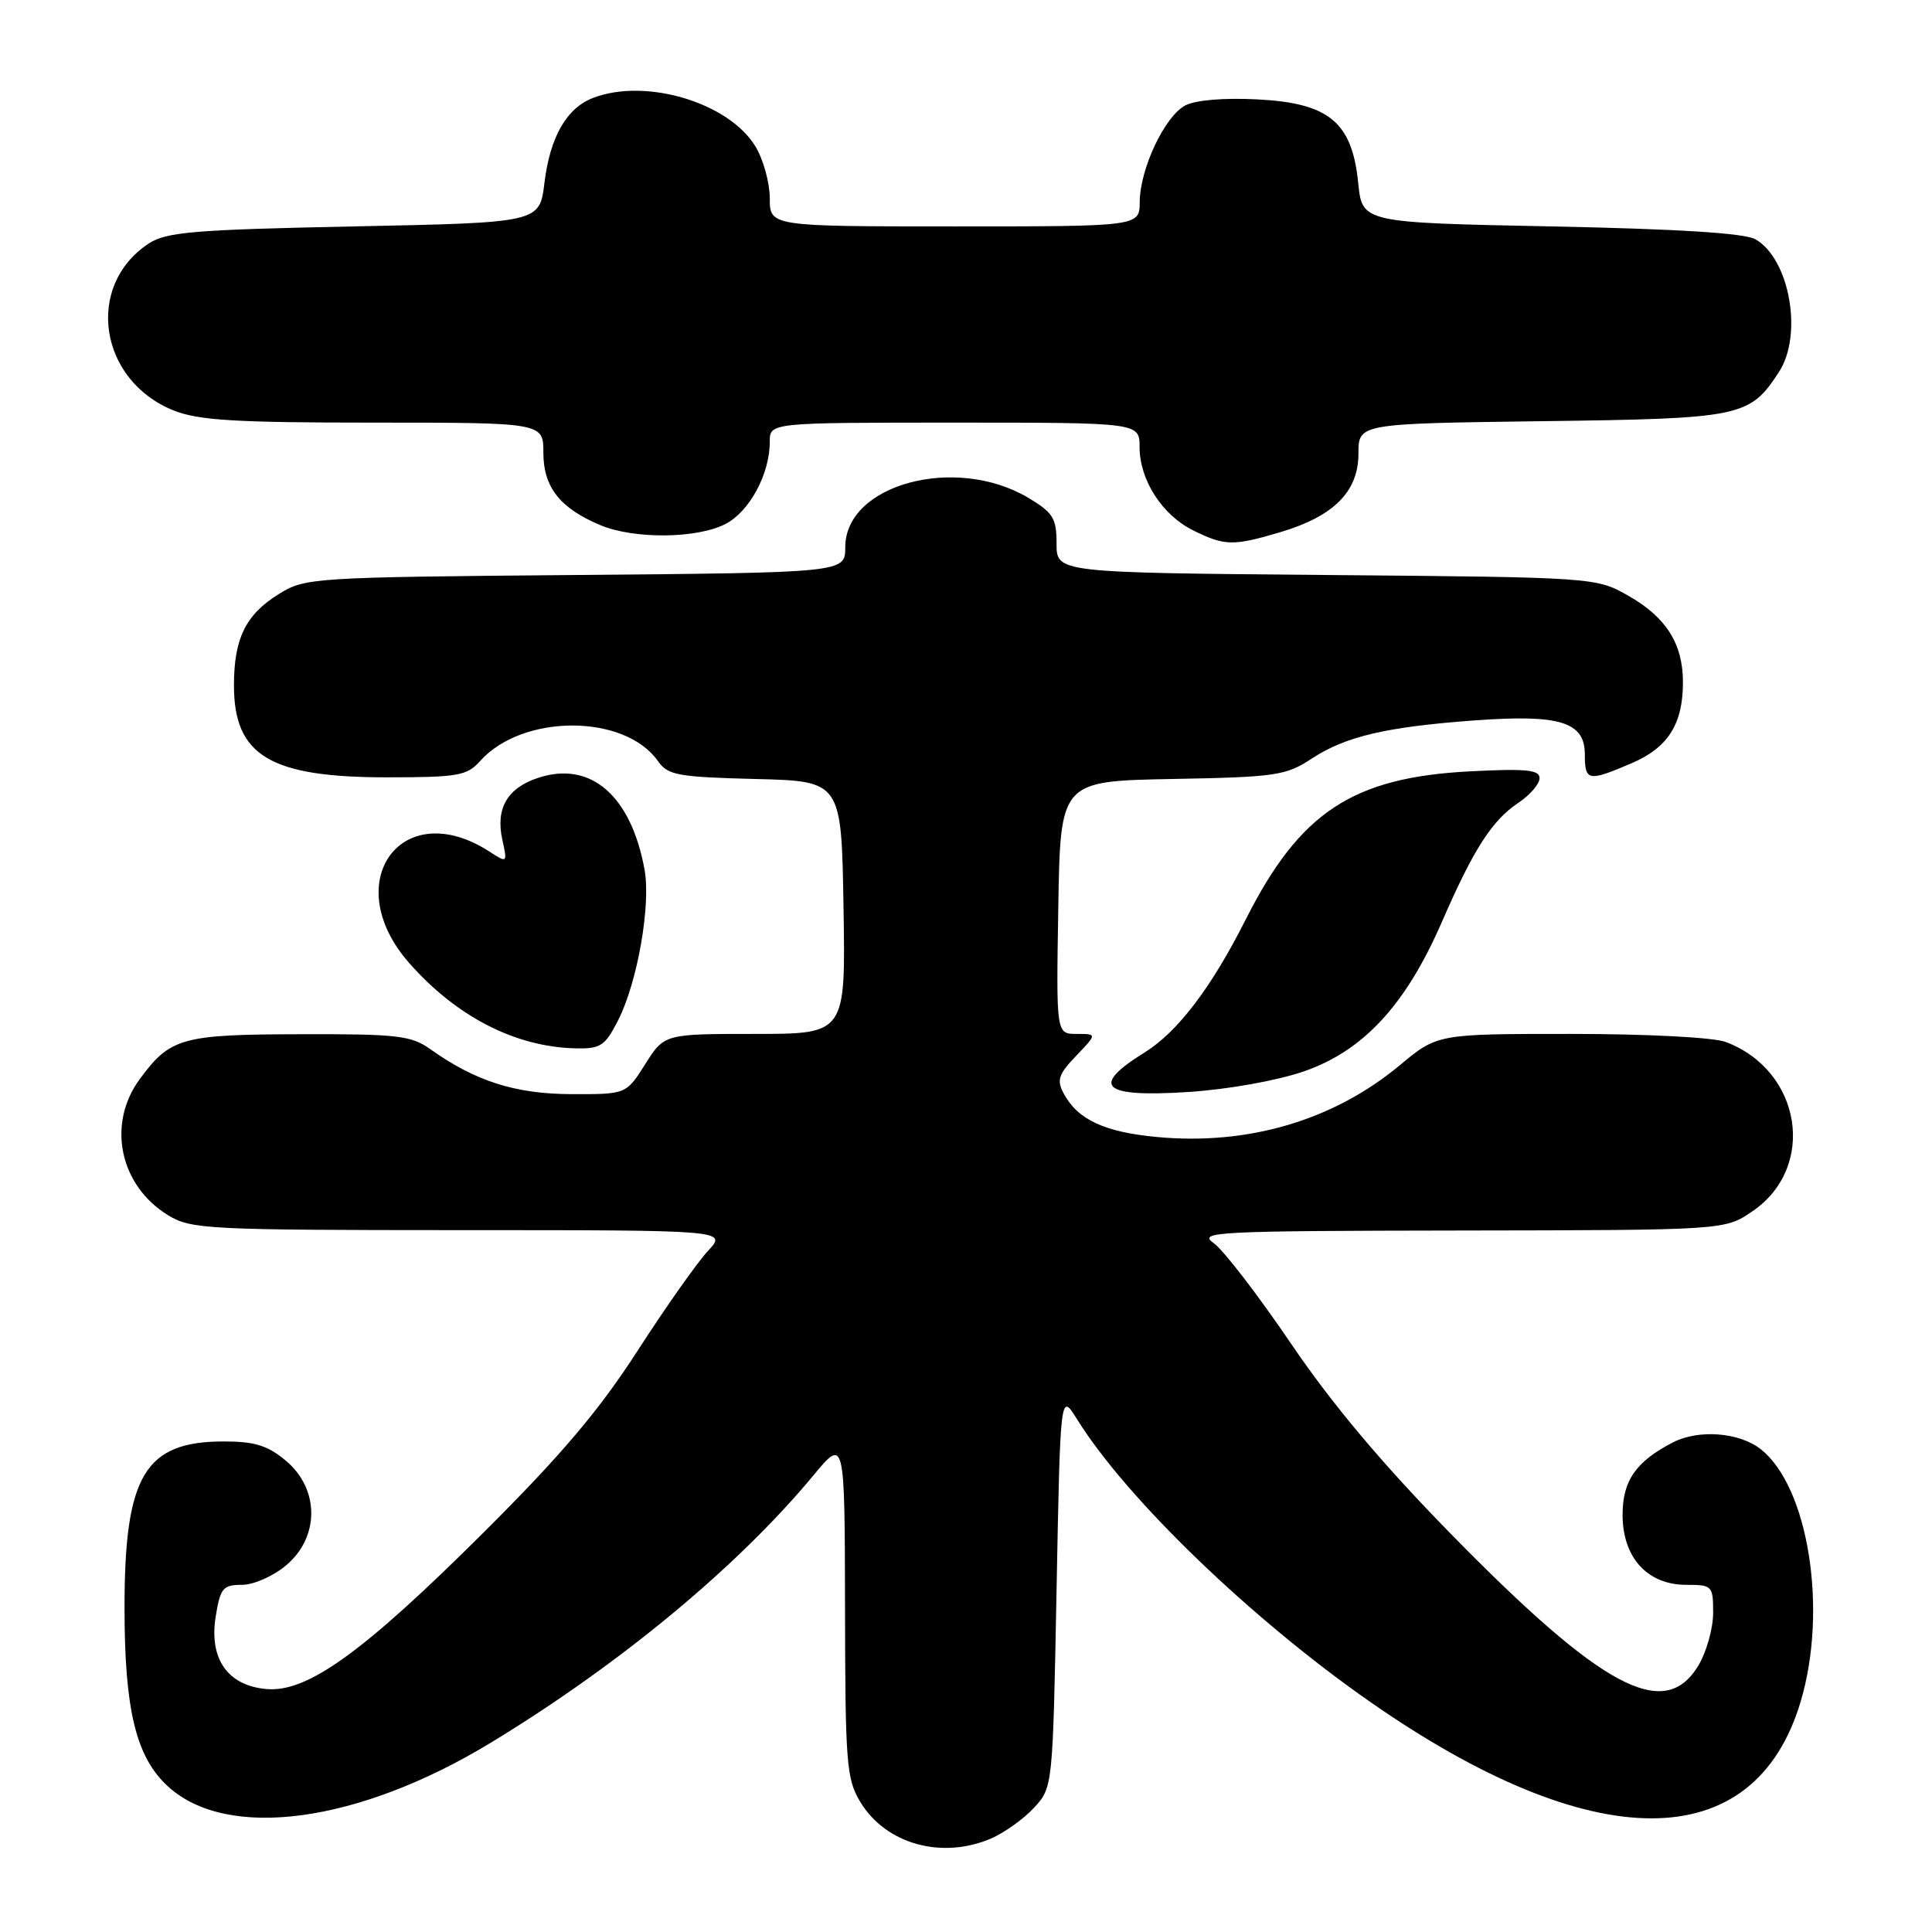 <?xml version="1.0" encoding="UTF-8" standalone="no"?>
<!DOCTYPE svg PUBLIC "-//W3C//DTD SVG 1.1//EN" "http://www.w3.org/Graphics/SVG/1.1/DTD/svg11.dtd" >
<svg xmlns="http://www.w3.org/2000/svg" xmlns:xlink="http://www.w3.org/1999/xlink" version="1.1" viewBox="0 0 256 256">
 <g >
 <path fill="currentColor"
d=" M 131.28 243.63 C 133.05 242.87 135.62 241.04 137.00 239.55 C 139.50 236.84 139.50 236.84 140.00 210.67 C 140.50 184.50 140.50 184.50 142.71 188.05 C 149.24 198.56 165.75 214.48 181.50 225.47 C 211.06 246.10 232.45 246.10 238.60 225.46 C 242.22 213.30 239.63 197.00 233.30 192.02 C 230.46 189.79 225.09 189.37 221.68 191.12 C 216.77 193.65 215.00 196.20 215.00 200.72 C 215.00 206.39 218.29 210.00 223.45 210.00 C 226.89 210.00 227.00 210.12 227.00 213.75 C 226.99 215.81 226.10 218.96 225.01 220.75 C 220.52 228.12 212.30 223.72 192.23 203.23 C 183.14 193.95 176.47 186.01 171.05 178.01 C 166.69 171.59 162.09 165.61 160.82 164.72 C 158.67 163.22 161.00 163.10 193.52 163.05 C 228.54 163.00 228.54 163.00 232.18 160.52 C 240.76 154.70 238.76 141.88 228.68 138.07 C 227.08 137.46 218.28 137.00 208.17 137.00 C 190.46 137.00 190.46 137.00 185.48 141.15 C 176.70 148.45 165.41 151.79 153.31 150.66 C 146.35 150.01 142.80 148.36 140.95 144.90 C 139.99 143.12 140.25 142.35 142.60 139.90 C 145.37 137.00 145.37 137.00 142.66 137.00 C 139.95 137.00 139.95 137.00 140.23 120.25 C 140.50 103.50 140.50 103.50 155.31 103.22 C 169.06 102.97 170.39 102.77 173.81 100.52 C 178.30 97.57 183.69 96.31 195.50 95.45 C 206.73 94.64 210.00 95.66 210.00 99.98 C 210.00 103.52 210.43 103.60 216.20 101.13 C 221.03 99.06 223.00 95.95 223.00 90.40 C 223.00 85.34 220.80 81.82 215.85 78.99 C 211.50 76.50 211.50 76.50 175.75 76.19 C 140.00 75.88 140.00 75.88 140.00 72.04 C 140.00 68.66 139.55 67.93 136.25 65.96 C 126.62 60.23 112.00 64.17 112.00 72.51 C 112.00 75.88 112.00 75.88 76.25 76.19 C 41.30 76.49 40.42 76.55 36.92 78.73 C 32.55 81.44 31.00 84.62 31.00 90.82 C 31.00 100.12 35.78 103.00 51.25 103.00 C 60.65 103.00 61.88 102.79 63.60 100.86 C 69.21 94.56 82.77 94.56 87.19 100.86 C 88.49 102.72 89.82 102.96 100.07 103.22 C 111.50 103.50 111.50 103.50 111.77 120.25 C 112.05 137.00 112.05 137.00 100.04 137.00 C 88.03 137.00 88.03 137.00 85.50 141.00 C 82.97 145.00 82.97 145.00 75.74 144.98 C 68.29 144.96 62.99 143.27 57.02 139.02 C 54.49 137.22 52.66 137.00 39.85 137.04 C 24.08 137.07 22.56 137.50 18.53 142.97 C 14.13 148.93 15.83 157.10 22.30 161.04 C 25.31 162.88 27.55 162.99 60.94 163.00 C 96.37 163.00 96.37 163.00 93.81 165.75 C 92.40 167.26 88.20 173.22 84.47 179.00 C 79.37 186.91 74.33 192.85 64.10 203.04 C 48.15 218.93 40.75 224.27 35.34 223.81 C 30.18 223.37 27.68 219.83 28.58 214.20 C 29.19 210.43 29.54 210.00 32.05 210.00 C 33.60 210.00 36.22 208.85 37.92 207.41 C 42.35 203.68 42.35 197.32 37.92 193.59 C 35.48 191.53 33.78 191.00 29.65 191.00 C 19.19 191.00 16.50 195.50 16.50 213.00 C 16.50 226.60 18.02 232.85 22.28 236.73 C 30.17 243.92 47.51 241.56 65.03 230.92 C 82.12 220.54 97.72 207.62 107.78 195.50 C 111.93 190.50 111.93 190.50 111.97 213.00 C 112.00 233.76 112.16 235.76 114.02 238.81 C 117.40 244.35 124.77 246.40 131.28 243.63 Z  M 172.75 141.97 C 180.64 139.25 186.26 133.18 191.04 122.20 C 195.26 112.50 197.68 108.73 201.20 106.37 C 202.74 105.34 204.00 103.88 204.00 103.11 C 204.00 102.00 202.20 101.82 194.74 102.21 C 179.20 103.02 172.24 107.63 165.09 121.79 C 160.52 130.86 156.05 136.74 151.66 139.46 C 144.41 143.96 146.01 145.42 157.39 144.70 C 162.66 144.36 169.14 143.21 172.75 141.97 Z  M 81.90 135.20 C 84.46 130.18 86.26 119.94 85.41 115.25 C 83.62 105.40 78.26 100.77 71.30 103.07 C 67.22 104.41 65.65 107.13 66.56 111.25 C 67.24 114.36 67.22 114.38 64.87 112.85 C 53.22 105.31 44.82 116.90 54.20 127.58 C 60.46 134.70 68.26 138.72 76.23 138.91 C 79.58 138.99 80.16 138.61 81.90 135.20 Z  M 169.67 70.51 C 176.75 68.40 180.00 65.13 180.00 60.11 C 180.00 56.13 180.00 56.13 204.30 55.81 C 230.77 55.47 231.82 55.26 235.71 49.31 C 238.93 44.40 237.15 34.32 232.61 31.71 C 231.18 30.89 222.40 30.34 205.50 30.00 C 180.50 29.50 180.50 29.50 179.97 24.24 C 179.16 16.18 176.10 13.65 166.62 13.17 C 162.15 12.94 158.39 13.26 157.04 13.98 C 154.32 15.43 151.05 22.37 151.02 26.75 C 151.00 30.00 151.00 30.00 126.50 30.00 C 102.00 30.00 102.00 30.00 102.00 26.25 C 101.99 24.19 101.14 21.10 100.09 19.39 C 96.56 13.59 85.59 10.30 78.62 12.96 C 75.08 14.30 72.89 18.12 72.14 24.24 C 71.50 29.50 71.50 29.50 46.95 30.00 C 25.75 30.43 22.04 30.74 19.72 32.26 C 11.22 37.84 13.08 50.41 23.01 54.39 C 26.30 55.70 31.17 56.00 49.52 56.00 C 72.00 56.00 72.00 56.00 72.00 60.00 C 72.00 64.55 74.21 67.35 79.56 69.59 C 84.04 71.46 92.36 71.38 96.13 69.43 C 99.32 67.78 102.00 62.81 102.00 58.53 C 102.00 56.00 102.00 56.00 126.50 56.00 C 151.00 56.00 151.00 56.00 151.00 59.25 C 151.01 63.62 154.00 68.26 158.12 70.29 C 162.31 72.35 163.38 72.37 169.67 70.51 Z "/>
</g>
</svg>